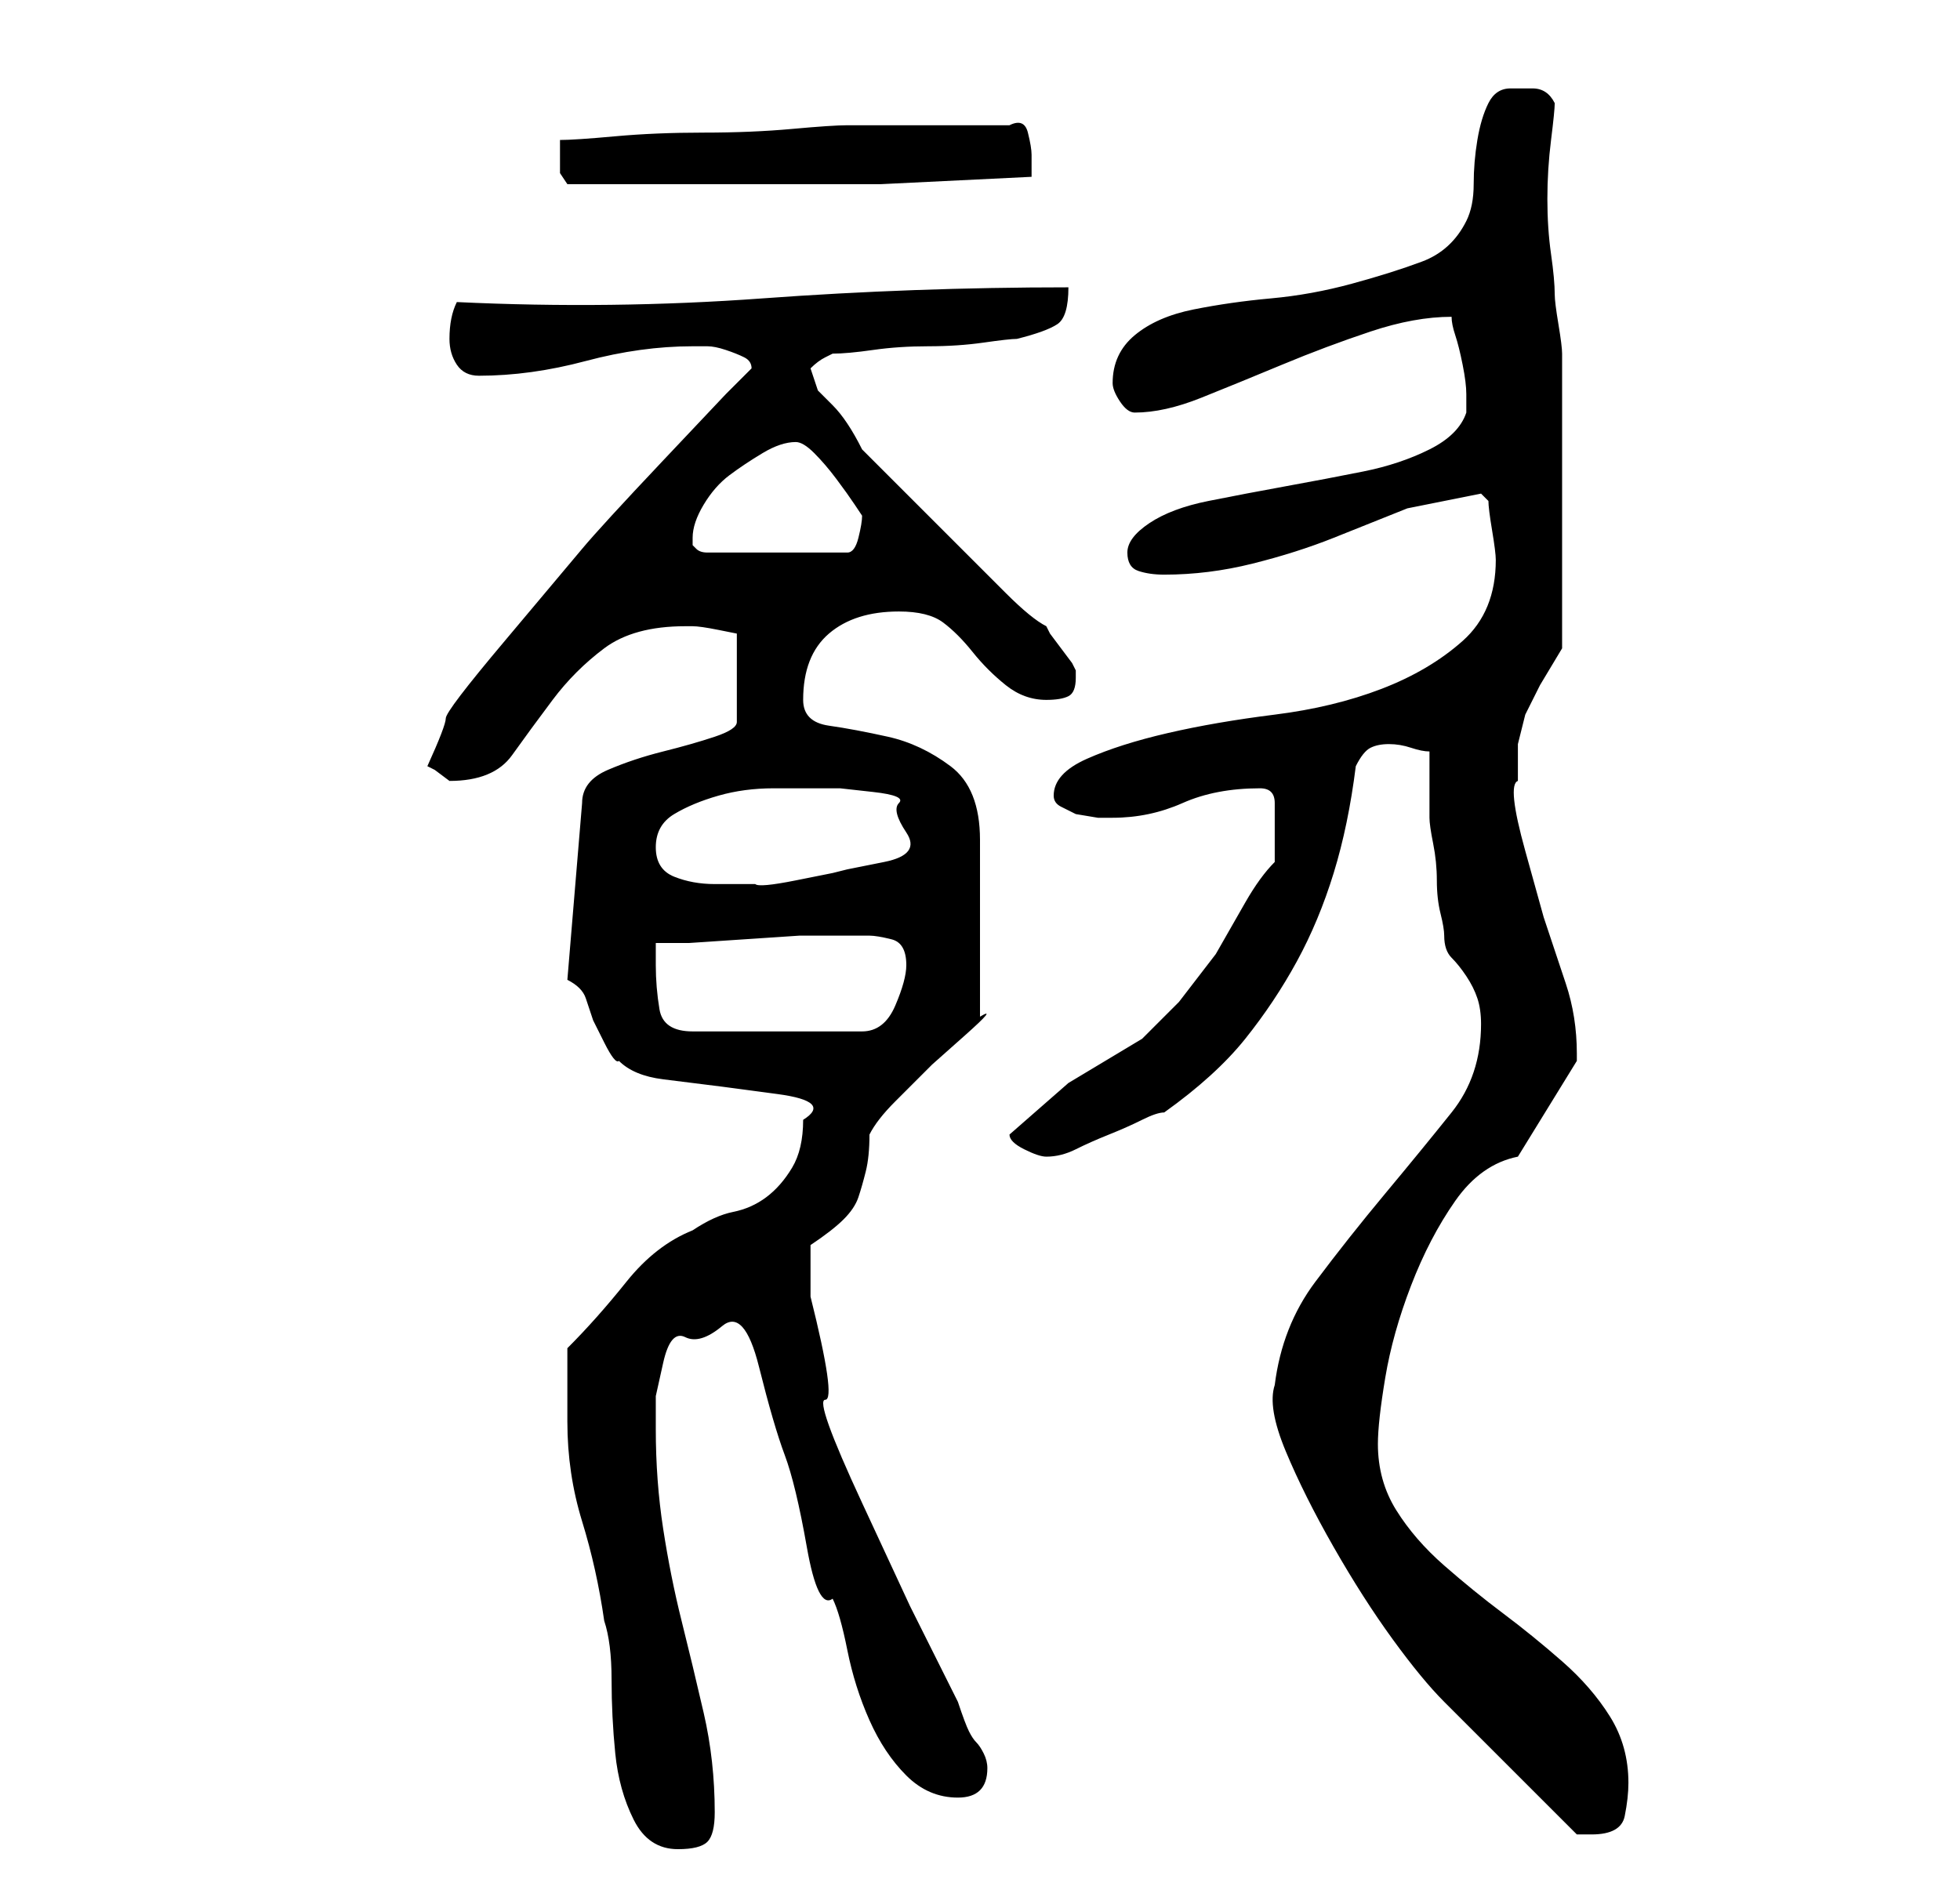 <?xml version="1.0" standalone="no"?>
<!DOCTYPE svg PUBLIC "-//W3C//DTD SVG 1.1//EN" "http://www.w3.org/Graphics/SVG/1.1/DTD/svg11.dtd" >
<svg xmlns="http://www.w3.org/2000/svg" xmlns:xlink="http://www.w3.org/1999/xlink" version="1.1" viewBox="-10 0 266 256">
   <path fill="currentColor"
d="M67 193q0 7 2 13.5t3 13.5q1 3 1 8t0.5 10t2.5 9t6 4q3 0 4 -1t1 -4q0 -7 -1.5 -13.5t-3 -12.5t-2.5 -12.5t-1 -13.5v-4.5t1 -4.5t3 -3.5t5 -1.5t5 5.5t3.5 12t3 12.5t3.5 7q1 2 2 7t3 9.5t5 7.5t7 3t4 -4q0 -1 -0.5 -2t-1 -1.5t-1 -1.5t-1.5 -4l-6.5 -13t-6.5 -14
t-5 -14t-2 -14v-4v-3q3 -2 4.5 -3.5t2 -3t1 -3.5t0.5 -5q1 -2 3.5 -4.5l5 -5t4.5 -4t2 -2.5v-24q0 -7 -4 -10t-8.5 -4t-8 -1.5t-3.5 -3.5q0 -6 3.5 -9t9.5 -3q4 0 6 1.5t4 4t4.5 4.5t5.5 2q2 0 3 -0.5t1 -2.5v-1l-0.5 -1t-1.5 -2t-1.5 -2l-0.5 -1q-2 -1 -5.5 -4.5l-7.5 -7.5
l-7.5 -7.5l-4.5 -4.5q-1 -2 -2 -3.5t-2 -2.5l-2 -2t-1 -3v0v0q1 -1 2 -1.5l1 -0.5q2 0 5.5 -0.5t7.5 -0.5t7.5 -0.5t4.5 -0.5q4 -1 5.5 -2t1.5 -5q-21 0 -41.5 1.5t-41.5 0.5q-1 2 -1 5q0 2 1 3.5t3 1.5q7 0 14.5 -2t14.5 -2h2q1 0 2.5 0.5t2.5 1t1 1.5l-3.5 3.5t-8.5 9
t-11 12t-10.5 12.5t-8 10.5t-2.5 6.5l1 0.5t2 1.5v0v0q6 0 8.5 -3.5t5.5 -7.5t7 -7t11 -3h1q1 0 3.5 0.5l2.5 0.5v12q0 1 -3 2t-7 2t-7.5 2.5t-3.5 4.5l-2 24q2 1 2.5 2.5l1 3t1.5 3t2 2.5q2 2 6 2.5l8 1t7.5 1t3.5 3.5q0 4 -1.5 6.5t-3.5 4t-4.5 2t-5.5 2.5q-5 2 -9 7t-8 9
v4.5v5.5zM163 188q-1 3 1.5 9t6.5 13t8 12.5t7 8.5l3.5 3.5l5.5 5.5l5.5 5.5l3.5 3.5h1h1q4 0 4.5 -2.5t0.5 -4.5q0 -5 -2.5 -9t-6.5 -7.5t-8 -6.5t-8 -6.5t-6.5 -7.5t-2.5 -9q0 -3 1 -9t3.5 -12.5t6 -11.5t8.5 -6l8 -13v-0.5v-0.5q0 -5 -1.5 -9.5l-3 -9t-2.5 -9t-1 -9.5v-5
t1 -4l2 -4t3 -5v-40q0 -1 -0.5 -4t-0.5 -4q0 -2 -0.5 -5.5t-0.5 -7.5t0.5 -8t0.5 -5q-1 -2 -3 -2h-3q-2 0 -3 2t-1.5 5t-0.5 6t-1 5q-2 4 -6 5.5t-9.5 3t-11 2t-10.5 1.5t-8 3.5t-3 6.5q0 1 1 2.5t2 1.5q4 0 9 -2t11 -4.5t12 -4.5t11 -2q0 1 0.5 2.5t1 4t0.5 4v2.5
q-1 3 -5 5t-9 3t-10.5 2t-10.5 2t-8 3t-3 4t1.5 2.5t3.5 0.5q6 0 12 -1.5t11 -3.5l10 -4t10 -2l0.5 0.5l0.5 0.5q0 1 0.5 4t0.5 4q0 7 -4.5 11t-11 6.5t-14.5 3.5t-14.5 2.5t-11 3.5t-4.5 5q0 1 1 1.5l2 1t3 0.5h2q5 0 9.5 -2t10.5 -2q2 0 2 2v4v4q-2 2 -4 5.5l-4 7t-5 6.5
l-5 5l-10 6t-8 7q0 1 2 2t3 1q2 0 4 -1t4.5 -2t4.5 -2t3 -1q7 -5 11 -10t7 -10.5t5 -12t3 -14.5q1 -2 2 -2.5t2.5 -0.5t3 0.5t2.5 0.5v4v5q0 1 0.5 3.5t0.5 5t0.5 4.5t0.5 3q0 2 1 3t2 2.5t1.5 3t0.5 3.5q0 7 -4 12t-9 11t-9.5 12t-5.5 14zM79 131v-3h4.5t7.5 -0.5t7.5 -0.5
h4.5h5q1 0 3 0.5t2 3.5q0 2 -1.5 5.5t-4.5 3.5h-23q-4 0 -4.5 -3t-0.5 -6zM79 115q0 -3 2.5 -4.5t6 -2.5t7.5 -1h5h4t4.5 0.5t3.5 1.5t1 4t-3 4t-5 1l-2 0.5t-5 1t-5.5 0.5h-3.5h-2q-3 0 -5.5 -1t-2.5 -4zM84 73q0 -2 1.5 -4.5t3.5 -4t4.5 -3t4.5 -1.5q1 0 2.5 1.5t3 3.5
t2.5 3.5l1 1.5q0 1 -0.5 3t-1.5 2h-19q-1 0 -1.5 -0.5l-0.5 -0.5v-1zM66 21v2.5t1 1.5h5h6h7h4h20.5t20.5 -1v-2v-1q0 -1 -0.5 -3t-2.5 -1h-3h-2.5h-3.5h-2h-6h-5q-2 0 -7.5 0.5t-12 0.5t-12 0.5t-7.5 0.5v2z" />
</svg>
